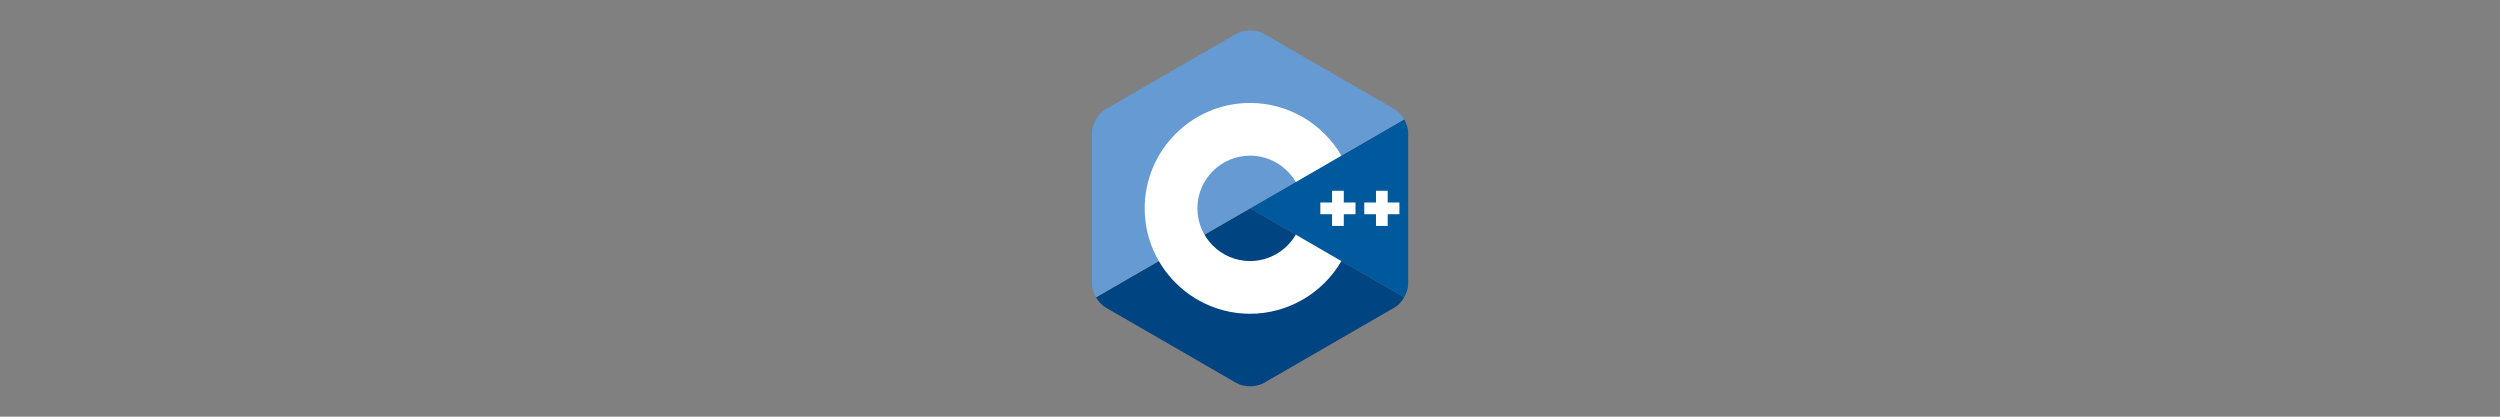 <?xml version="1.0" encoding="UTF-8" standalone="no"?>
<!-- Generator: Adobe Illustrator 16.0.4, SVG Export Plug-In . SVG Version: 6.00 Build 0)  -->

<svg
   xmlns:dc="http://purl.org/dc/elements/1.1/"
   xmlns:cc="http://creativecommons.org/ns#"
   xmlns:rdf="http://www.w3.org/1999/02/22-rdf-syntax-ns#"
   xmlns:svg="http://www.w3.org/2000/svg"
   xmlns="http://www.w3.org/2000/svg"
   xmlns:sodipodi="http://sodipodi.sourceforge.net/DTD/sodipodi-0.dtd"
   xmlns:inkscape="http://www.inkscape.org/namespaces/inkscape"
   version="1.1"
   id="Layer_1"
   x="0px"
   y="0px"
   width="1200"
   height="200"
   viewBox="0 0 1200 200"
   enable-background="new 0 0 306 344.35"
   xml:space="preserve"
   sodipodi:docname="cpp_logo.svg"
   inkscape:version="0.92.4 (5da689c313, 2019-01-14)"><rect x="0" y="0" width="1200" height="200" fill="#808080" stroke="none"/><defs
   id="defs23" /><sodipodi:namedview
   pagecolor="#ffffff"
   bordercolor="#666666"
   borderopacity="1"
   objecttolerance="10"
   gridtolerance="10"
   guidetolerance="10"
   inkscape:pageopacity="1"
   inkscape:pageshadow="2"
   inkscape:window-width="1920"
   inkscape:window-height="1020"
   id="namedview21"
   showgrid="false"
   inkscape:zoom="0.54708333"
   inkscape:cx="741.18601"
   inkscape:cy="171.62527"
   inkscape:window-x="0"
   inkscape:window-y="31"
   inkscape:window-maximized="1"
   inkscape:current-layer="Layer_1" />





<g
   id="g841"
   transform="matrix(0.496,0,0,0.496,524.155,86.207)"><path
     style="fill:#00599c"
     inkscape:connector-curvature="0"
     id="path2"
     d="m 302.107,113.912 c 2.401,-4.159 3.893,-8.845 3.893,-13.053 V -45.21 c 0,-4.208 -1.49,-8.893 -3.892,-13.052 L 153,27.825 Z" /><path
     style="fill:#004482"
     inkscape:connector-curvature="0"
     id="path4"
     d="m 166.25,196.843 126.5,-73.034 c 3.644,-2.104 6.956,-5.737 9.357,-9.897 L 153,27.825 3.893,113.913 c 2.401,4.159 5.714,7.793 9.357,9.896 l 126.5,73.034 c 7.287,4.208 19.213,4.208 26.5,0 z" /><path
     style="fill:#659ad2"
     inkscape:connector-curvature="0"
     id="path6"
     d="m 302.108,-58.263 c -2.402,-4.16 -5.715,-7.793 -9.358,-9.897 l -126.5,-73.034 c -7.287,-4.208 -19.213,-4.208 -26.5,0 l -126.5,73.034 c -7.288,4.207 -13.25,14.535 -13.25,22.95 V 100.859 c 0,4.208 1.491,8.894 3.893,13.053 L 153,27.825 Z" /><g
     transform="translate(0,-144.35)"
     id="g10">
	<path
   style="fill:#ffffff"
   inkscape:connector-curvature="0"
   id="path8"
   d="m 153,274.175 c -56.243,0 -102,-45.757 -102,-102 0,-56.243 45.757,-102 102,-102 36.292,0 70.139,19.53 88.331,50.968 l -44.143,25.544 C 188.083,130.951 171.15,121.175 153,121.175 c -28.122,0 -51,22.878 -51,51 0,28.121 22.878,51 51,51 18.152,0 35.085,-9.776 44.191,-25.515 l 44.143,25.543 c -18.192,31.441 -52.04,50.972 -88.334,50.972 z" />
</g><g
     transform="translate(0,-144.35)"
     id="g14">
	<polygon
   style="fill:#ffffff"
   id="polygon12"
   points="232.334,189.175 243.666,189.175 243.666,177.841 255,177.841 255,166.508 243.666,166.508 243.666,155.175 232.334,155.175 232.334,166.508 221,166.508 221,177.841 232.334,177.841 " />
</g><g
     transform="translate(0,-144.35)"
     id="g18">
	<polygon
   style="fill:#ffffff"
   id="polygon16"
   points="274.834,189.175 286.166,189.175 286.166,177.841 297.5,177.841 297.5,166.508 286.166,166.508 286.166,155.175 274.834,155.175 274.834,166.508 263.5,166.508 263.5,177.841 274.834,177.841 " />
</g></g>
</svg>